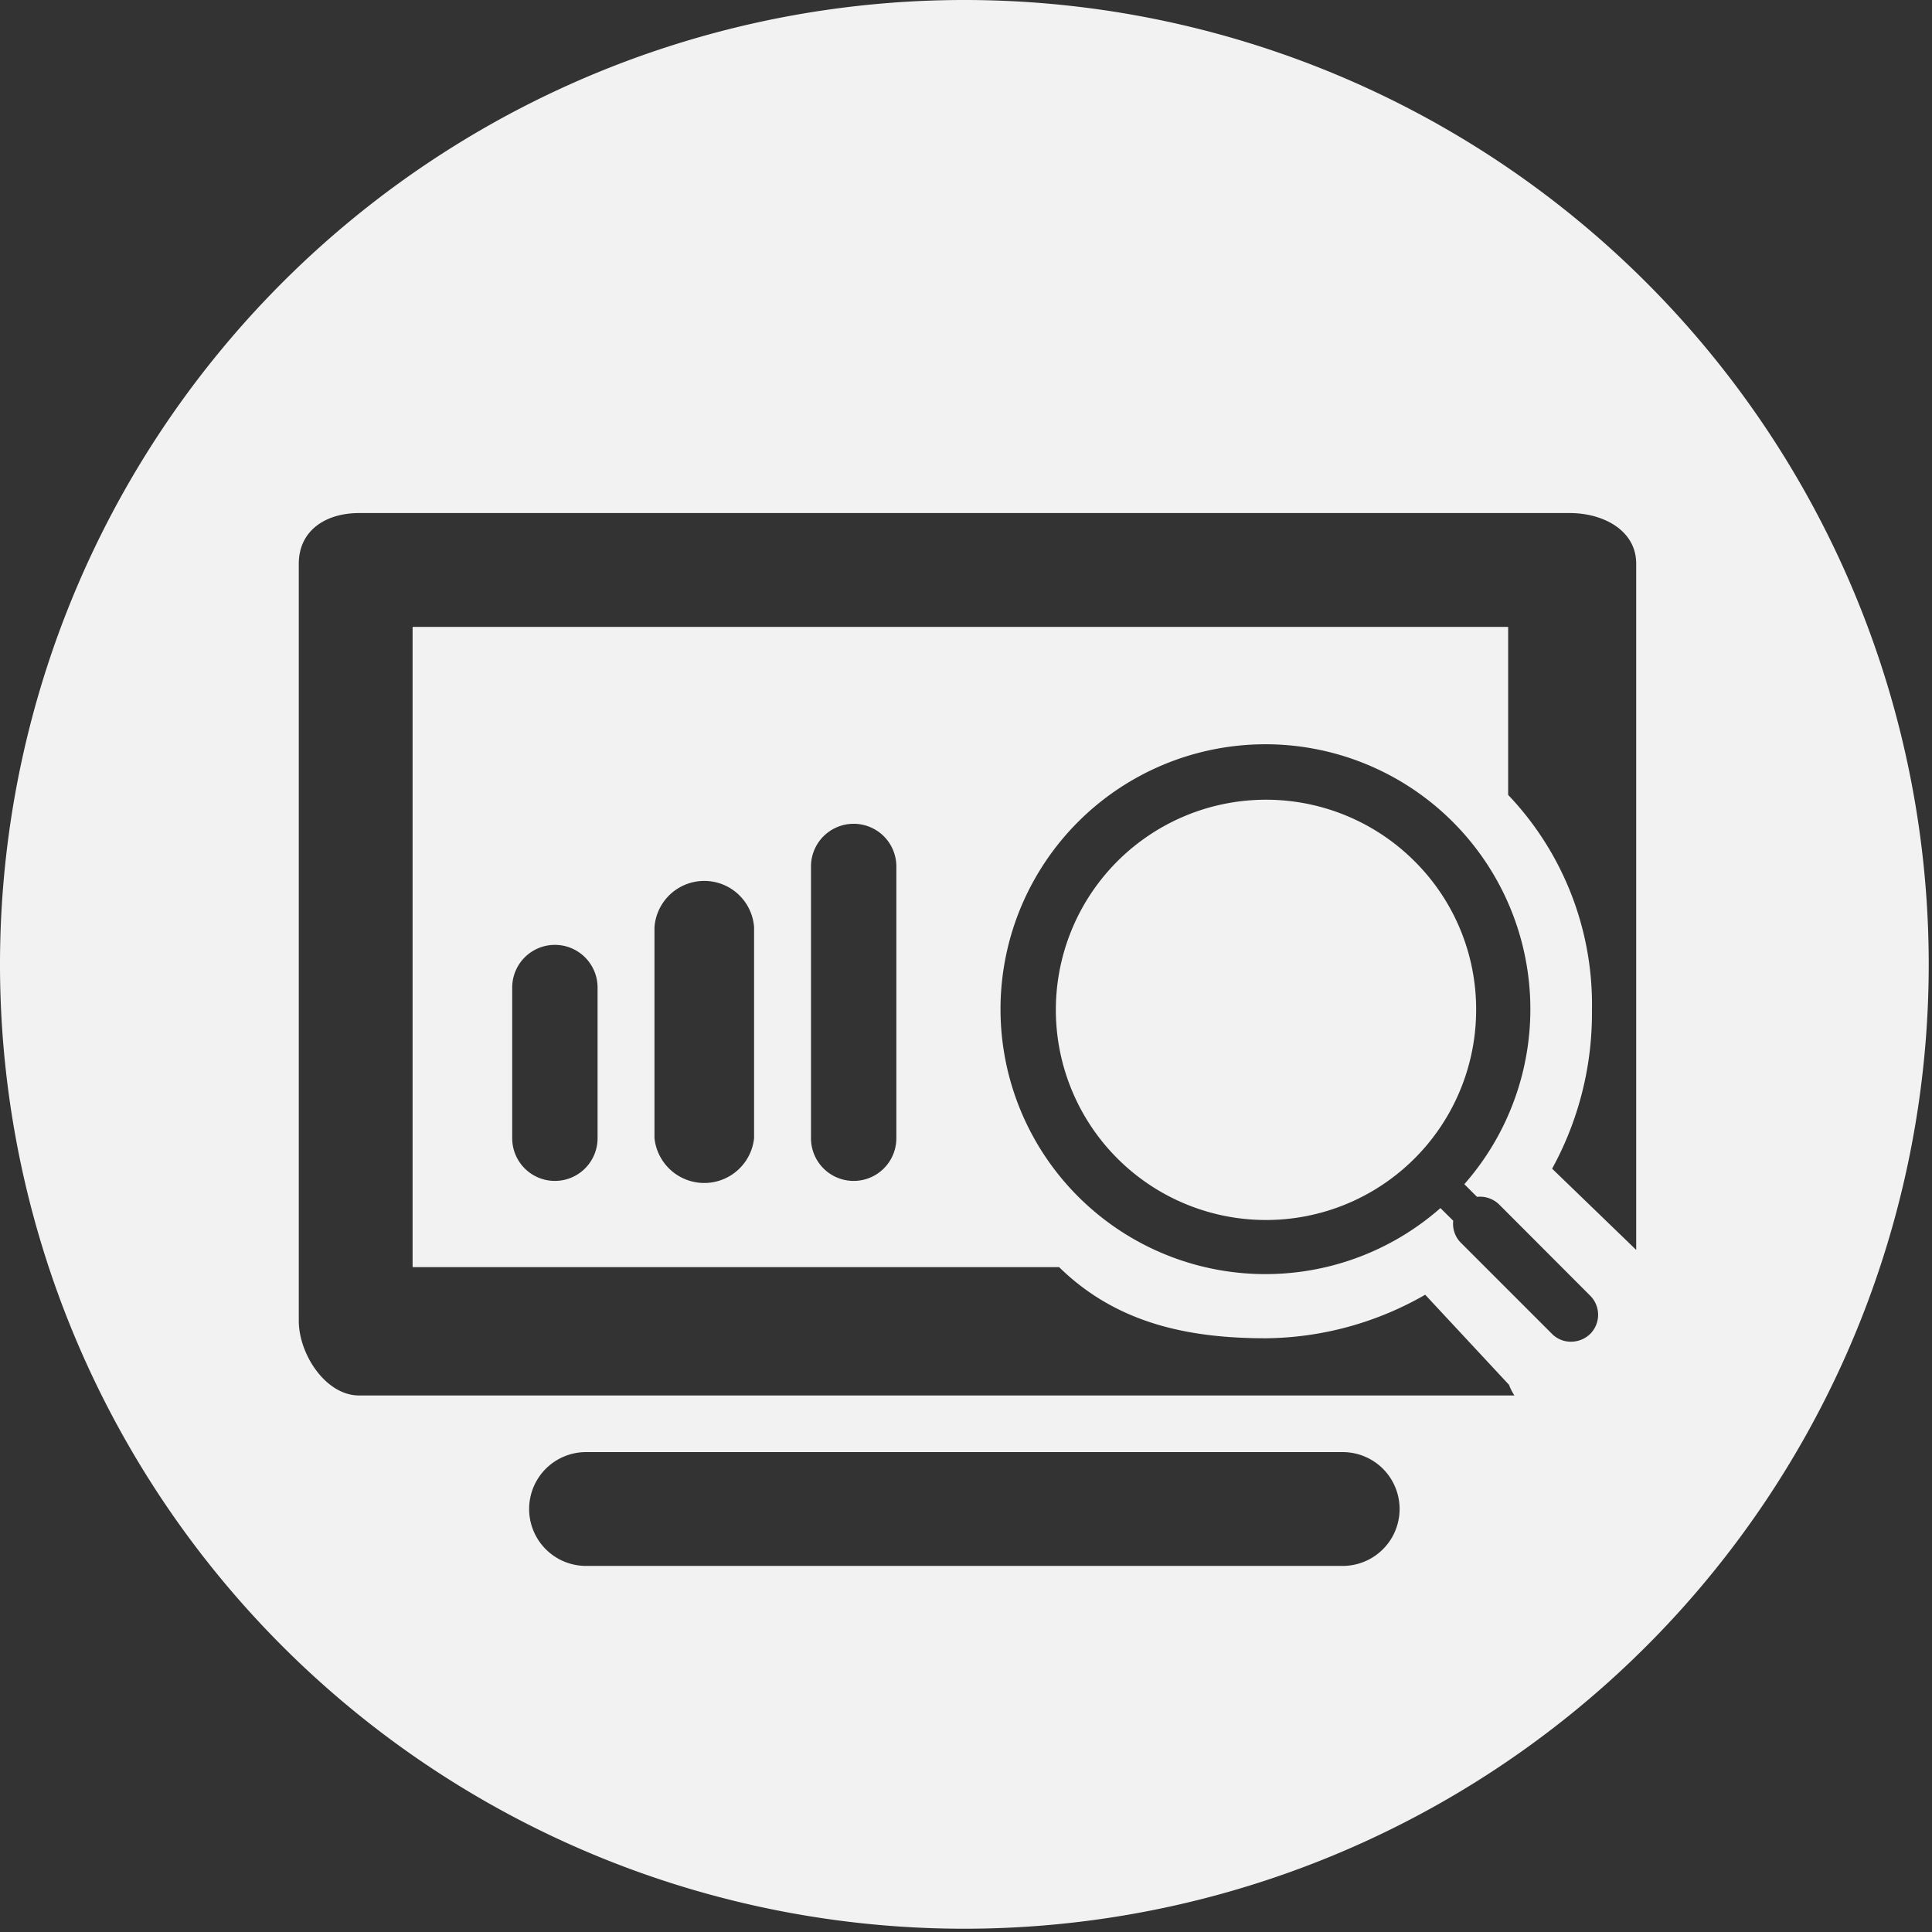 <svg id="Camada_1" data-name="Camada 1" xmlns="http://www.w3.org/2000/svg" viewBox="0 0 135.79 135.79"><rect x="0" y="0" width="135.79" height="135.79" fill="#333333" stroke="none"/><defs><style>.cls-1{fill:#f2f2f2;fill-rule:evenodd;}</style></defs><title>sem-titulo-7</title><path class="cls-1" d="M67.78,0a67.78,67.78,0,1,0,67.78,67.78A67.78,67.78,0,0,0,67.78,0ZM94.37,110.06H41.19a4,4,0,1,1,0-8H94.37A4,4,0,1,1,94.37,110.06Zm17.4-16.31a1.92,1.92,0,0,1-1.35.55,1.85,1.85,0,0,1-1.34-.55l-6.4-6.4a1.88,1.88,0,0,1-.54-1.55l-0.9-.89a18.62,18.62,0,1,1,1.68-1.68l0.89,0.89a1.93,1.93,0,0,1,1.56.54l6.4,6.41A1.9,1.9,0,0,1,111.77,93.75Zm3.23-5.9-5.91-5.71A22.7,22.7,0,0,0,111.89,71,21.37,21.37,0,0,0,106,55.87V44.06H29v45H74.44c4.08,4,9.18,5,14.55,5A22.86,22.86,0,0,0,100.17,91l5.89,6.33a3.76,3.76,0,0,0,.38.75H25.24c-2.35,0-4.24-2.9-4.24-5.25V39.63c0-2.35,1.89-3.57,4.24-3.57h85.09c2.35,0,4.67,1.21,4.67,3.56V87.85Zm-52-27V80a3,3,0,1,1-6,0V60.9A3,3,0,1,1,63,60.9ZM53,65.16V80a3.52,3.52,0,0,1-7,0V65.16A3.51,3.51,0,0,1,53,65.16ZM42,69.41V80a3,3,0,1,1-6,0V69.41A3,3,0,1,1,42,69.41Z"/><path class="cls-1" d="M99.43,60.54A14.77,14.77,0,1,0,103.75,71,14.67,14.67,0,0,0,99.43,60.54Z"/></svg>